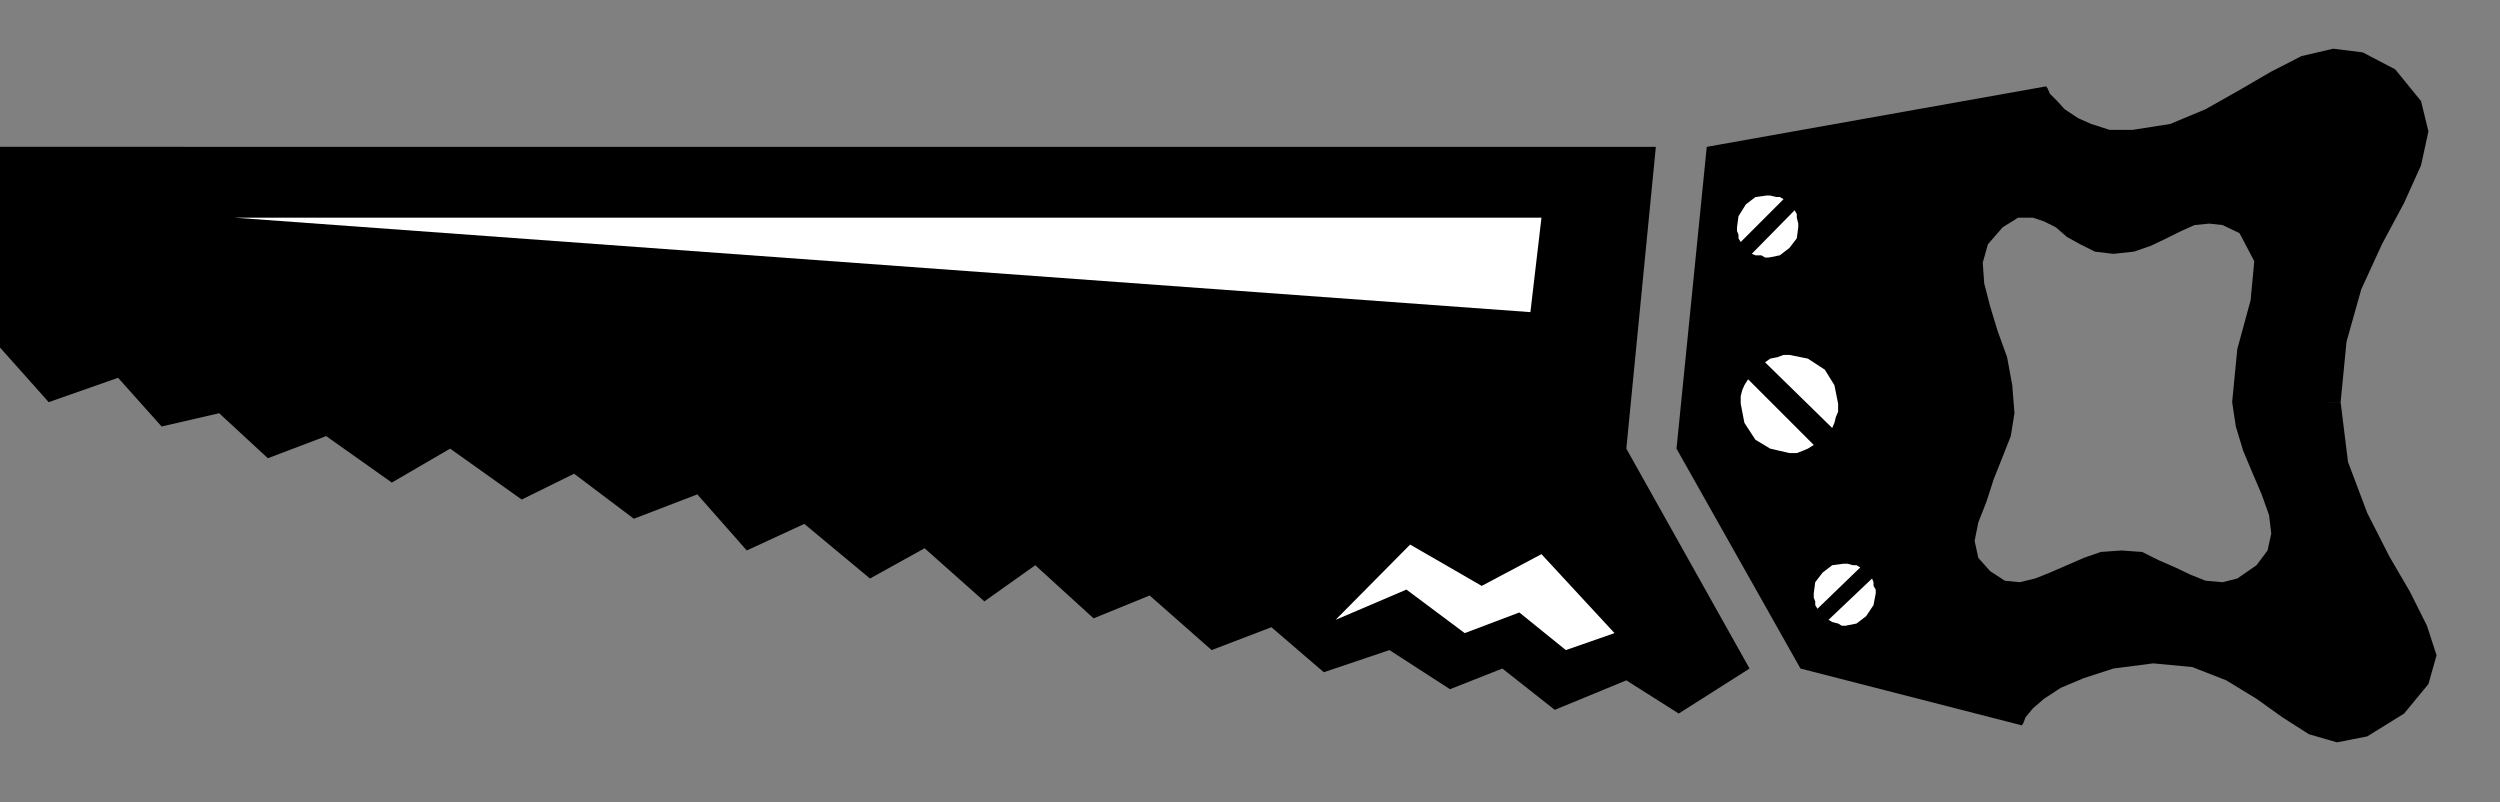 <?xml version="1.0" encoding="UTF-8" standalone="no"?>
<svg
   xmlns:ooo="http://xml.openoffice.org/svg/export"
   xmlns:dc="http://purl.org/dc/elements/1.1/"
   xmlns:cc="http://creativecommons.org/ns#"
   xmlns:rdf="http://www.w3.org/1999/02/22-rdf-syntax-ns#"
   xmlns:svg="http://www.w3.org/2000/svg"
   xmlns="http://www.w3.org/2000/svg"
   xmlns:sodipodi="http://sodipodi.sourceforge.net/DTD/sodipodi-0.dtd"
   xmlns:inkscape="http://www.inkscape.org/namespaces/inkscape"
   version="1.2"
   width="33.88mm"
   height="10.87mm"
   viewBox="0 0 3388 1087"
   preserveAspectRatio="xMidYMid"
   xml:space="preserve"
   id="svg84"
   sodipodi:docname="saw.svg"
   style="fill-rule:evenodd;stroke-width:28.222;stroke-linejoin:round"
   inkscape:version="0.92.5 (2060ec1f9f, 2020-04-08)"><rect x="0" y="0" width="3388" height="1087" fill="#808080" stroke="none"/><sodipodi:namedview
   pagecolor="#ffffff"
   bordercolor="#666666"
   borderopacity="1"
   objecttolerance="10"
   gridtolerance="10"
   guidetolerance="10"
   inkscape:pageopacity="0"
   inkscape:pageshadow="2"
   inkscape:window-width="664"
   inkscape:window-height="487"
   id="namedview86"
   showgrid="false"
   inkscape:zoom="0.2102413"
   inkscape:cx="64.025198"
   inkscape:cy="20.522833"
   inkscape:window-x="0"
   inkscape:window-y="0"
   inkscape:window-maximized="0"
   inkscape:current-layer="svg84" />
 <defs
   class="ClipPathGroup"
   id="defs8">
  <clipPath
   id="presentation_clip_path"
   clipPathUnits="userSpaceOnUse">
   <rect
   x="0"
   y="0"
   width="21000"
   height="29700"
   id="rect2" />
  </clipPath>
  <clipPath
   id="presentation_clip_path_shrink"
   clipPathUnits="userSpaceOnUse">
   <rect
   x="21"
   y="29"
   width="20958"
   height="29641"
   id="rect5" />
  </clipPath>
 </defs>
 <defs
   class="TextShapeIndex"
   id="defs12">
  <g
   ooo:slide="id1"
   ooo:id-list="id3"
   id="g10" />
 </defs>
 <defs
   class="EmbeddedBulletChars"
   id="defs44">
  <g
   id="bullet-char-template-57356"
   transform="matrix(4.8828125e-4,0,0,-4.8828125e-4,0,0)">
   <path
   d="M 580,1141 1163,571 580,0 -4,571 Z"
   id="path14"
   inkscape:connector-curvature="0" />
  </g>
  <g
   id="bullet-char-template-57354"
   transform="matrix(4.8828125e-4,0,0,-4.8828125e-4,0,0)">
   <path
   d="M 8,1128 H 1137 V 0 H 8 Z"
   id="path17"
   inkscape:connector-curvature="0" />
  </g>
  <g
   id="bullet-char-template-10146"
   transform="matrix(4.8828125e-4,0,0,-4.8828125e-4,0,0)">
   <path
   d="M 174,0 602,739 174,1481 1456,739 Z M 1358,739 309,1346 659,739 Z"
   id="path20"
   inkscape:connector-curvature="0" />
  </g>
  <g
   id="bullet-char-template-10132"
   transform="matrix(4.8828125e-4,0,0,-4.8828125e-4,0,0)">
   <path
   d="M 2015,739 1276,0 H 717 l 543,543 H 174 v 393 h 1086 l -543,545 h 557 z"
   id="path23"
   inkscape:connector-curvature="0" />
  </g>
  <g
   id="bullet-char-template-10007"
   transform="matrix(4.8828125e-4,0,0,-4.8828125e-4,0,0)">
   <path
   d="m 0,-2 c -7,16 -16,29 -25,39 l 381,530 c -94,256 -141,385 -141,387 0,25 13,38 40,38 9,0 21,-2 34,-5 21,4 42,12 65,25 l 27,-13 111,-251 280,301 64,-25 24,25 c 21,-10 41,-24 62,-43 C 886,937 835,863 770,784 769,783 710,716 594,584 L 774,223 c 0,-27 -21,-55 -63,-84 l 16,-20 C 717,90 699,76 672,76 641,76 570,178 457,381 L 164,-76 c -22,-34 -53,-51 -92,-51 -42,0 -63,17 -64,51 -7,9 -10,24 -10,44 0,9 1,19 2,30 z"
   id="path26"
   inkscape:connector-curvature="0" />
  </g>
  <g
   id="bullet-char-template-10004"
   transform="matrix(4.8828125e-4,0,0,-4.8828125e-4,0,0)">
   <path
   d="M 285,-33 C 182,-33 111,30 74,156 52,228 41,333 41,471 c 0,78 14,145 41,201 34,71 87,106 158,106 53,0 88,-31 106,-94 l 23,-176 c 8,-64 28,-97 59,-98 l 735,706 c 11,11 33,17 66,17 42,0 63,-15 63,-46 V 965 c 0,-36 -10,-64 -30,-84 L 442,47 C 390,-6 338,-33 285,-33 Z"
   id="path29"
   inkscape:connector-curvature="0" />
  </g>
  <g
   id="bullet-char-template-9679"
   transform="matrix(4.8828125e-4,0,0,-4.8828125e-4,0,0)">
   <path
   d="M 813,0 C 632,0 489,54 383,161 276,268 223,411 223,592 c 0,181 53,324 160,431 106,107 249,161 430,161 179,0 323,-54 432,-161 108,-107 162,-251 162,-431 0,-180 -54,-324 -162,-431 C 1136,54 992,0 813,0 Z"
   id="path32"
   inkscape:connector-curvature="0" />
  </g>
  <g
   id="bullet-char-template-8226"
   transform="matrix(4.8828125e-4,0,0,-4.8828125e-4,0,0)">
   <path
   d="m 346,457 c -73,0 -137,26 -191,78 -54,51 -81,114 -81,188 0,73 27,136 81,188 54,52 118,78 191,78 73,0 134,-26 185,-79 51,-51 77,-114 77,-187 0,-75 -25,-137 -76,-188 -50,-52 -112,-78 -186,-78 z"
   id="path35"
   inkscape:connector-curvature="0" />
  </g>
  <g
   id="bullet-char-template-8211"
   transform="matrix(4.8828125e-4,0,0,-4.8828125e-4,0,0)">
   <path
   d="M -4,459 H 1135 V 606 H -4 Z"
   id="path38"
   inkscape:connector-curvature="0" />
  </g>
  <g
   id="bullet-char-template-61548"
   transform="matrix(4.8828125e-4,0,0,-4.8828125e-4,0,0)">
   <path
   d="m 173,740 c 0,163 58,303 173,419 116,115 255,173 419,173 163,0 302,-58 418,-173 116,-116 174,-256 174,-419 0,-163 -58,-303 -174,-418 C 1067,206 928,148 765,148 601,148 462,206 346,322 231,437 173,577 173,740 Z"
   id="path41"
   inkscape:connector-curvature="0" />
  </g>
 </defs>
 <g
   id="g49"
   transform="translate(-8806,-14306)">
  <g
   id="id2"
   class="Master_Slide">
   <g
   id="bg-id2"
   class="Background" />
   <g
   id="bo-id2"
   class="BackgroundObjects" />
  </g>
 </g>
 <g
   class="SlideGroup"
   id="g82"
   transform="translate(-8806,-14306)">
  <g
   id="g80">
   <g
   id="container-id1">
    <g
   id="id1"
   class="Slide"
   clip-path="url(#presentation_clip_path)">
     <g
   class="Page"
   id="g76">
      <g
   class="Graphic"
   id="g74">
       <g
   id="id3">
        <rect
   class="BoundingBox"
   x="8806"
   y="14306"
   width="3388"
   height="1087"
   id="rect51"
   style="fill:none;stroke:none" />
        <path
   d="m 11050,14505 -40,409 167,298 -96,61 -71,-45 -97,40 -71,-56 -71,28 -82,-53 -89,30 -71,-61 -81,31 -84,-74 -76,31 -79,-72 -69,49 -81,-72 -74,41 -89,-74 -78,36 -67,-76 -86,33 -81,-61 -71,35 -97,-69 -79,46 -89,-63 -79,30 -66,-61 -78,18 -59,-66 -94,33 -66,-74 v -272 z"
   id="path53"
   inkscape:connector-curvature="0"
   style="fill:#000000;stroke:none" />
        <path
   d="M 10895,14601 H 9124 l 1756,128 z"
   id="path55"
   inkscape:connector-curvature="0"
   style="fill:#ffffff;stroke:none" />
        <path
   d="m 10928,15187 -63,-51 -74,28 -79,-59 -96,41 101,-102 97,56 81,-43 99,107 z"
   id="path57"
   inkscape:connector-curvature="0"
   style="fill:#ffffff;stroke:none" />
        <path
   d="m 11831,14851 5,33 10,33 13,31 12,28 10,28 3,25 -5,23 -15,20 -26,18 -20,5 -23,-2 -20,-8 -21,-10 -23,-10 -22,-11 -28,-2 -28,2 -23,8 -23,10 -23,10 -20,8 -21,5 -20,-2 -20,-13 -16,-18 -5,-23 5,-25 11,-28 10,-31 12,-30 11,-28 5,-31 -3,-38 -7,-38 -13,-36 -10,-33 -8,-31 -2,-28 7,-25 20,-23 21,-13 h 20 l 15,5 16,8 15,13 18,10 20,10 25,3 28,-3 23,-8 21,-10 20,-10 18,-8 20,-2 18,2 23,11 20,38 -5,53 -18,66 -7,72 h 147 l 8,-82 20,-71 28,-61 30,-56 23,-51 10,-46 -10,-41 -35,-43 -44,-23 -40,-5 -43,10 -41,21 -43,25 -46,26 -48,20 -51,8 h -31 l -25,-8 -18,-8 -18,-12 -10,-11 -10,-10 -3,-7 -2,-3 -460,82 -41,409 168,298 300,77 2,-3 3,-8 10,-12 15,-13 23,-15 31,-13 40,-13 54,-7 53,5 46,18 41,25 35,25 36,23 38,11 41,-8 50,-31 33,-40 11,-39 -13,-40 -23,-46 -28,-48 -30,-59 -26,-69 -10,-81 z"
   id="path59"
   inkscape:connector-curvature="0"
   style="fill:#000000;stroke:none" />
        <path
   d="m 11198,14797 7,-5 10,-2 8,-3 h 8 l 25,5 23,15 13,21 5,25 v 11 l -3,7 -2,8 -3,7 z"
   id="path61"
   inkscape:connector-curvature="0"
   style="fill:#ffffff;stroke:none" />
        <path
   d="m 11175,14820 -5,8 -3,7 -2,8 v 10 l 5,26 15,23 20,12 26,6 h 10 l 8,-3 7,-3 8,-5 z"
   id="path63"
   inkscape:connector-curvature="0"
   style="fill:#ffffff;stroke:none" />
        <path
   d="m 11165,14634 -3,-5 v -5 l -2,-5 v -5 l 2,-15 10,-16 13,-10 15,-2 h 5 l 8,2 h 5 l 5,3 z"
   id="path65"
   inkscape:connector-curvature="0"
   style="fill:#ffffff;stroke:none" />
        <path
   d="m 11180,14650 5,2 h 8 l 5,3 h 5 l 15,-3 13,-10 10,-13 2,-15 v -5 l -2,-8 v -5 l -3,-5 z"
   id="path67"
   inkscape:connector-curvature="0"
   style="fill:#ffffff;stroke:none" />
        <path
   d="m 11269,15131 -3,-5 v -5 l -2,-5 v -6 l 2,-15 10,-13 13,-10 15,-2 h 6 l 7,2 h 5 l 5,3 z"
   id="path69"
   inkscape:connector-curvature="0"
   style="fill:#ffffff;stroke:none" />
        <path
   d="m 11284,15146 5,3 8,2 5,3 h 5 l 15,-3 13,-10 10,-15 3,-16 v -5 l -3,-5 v -5 l -2,-5 z"
   id="path71"
   inkscape:connector-curvature="0"
   style="fill:#ffffff;stroke:none" />
       </g>
      </g>
     </g>
    </g>
   </g>
  </g>
 </g>
</svg>